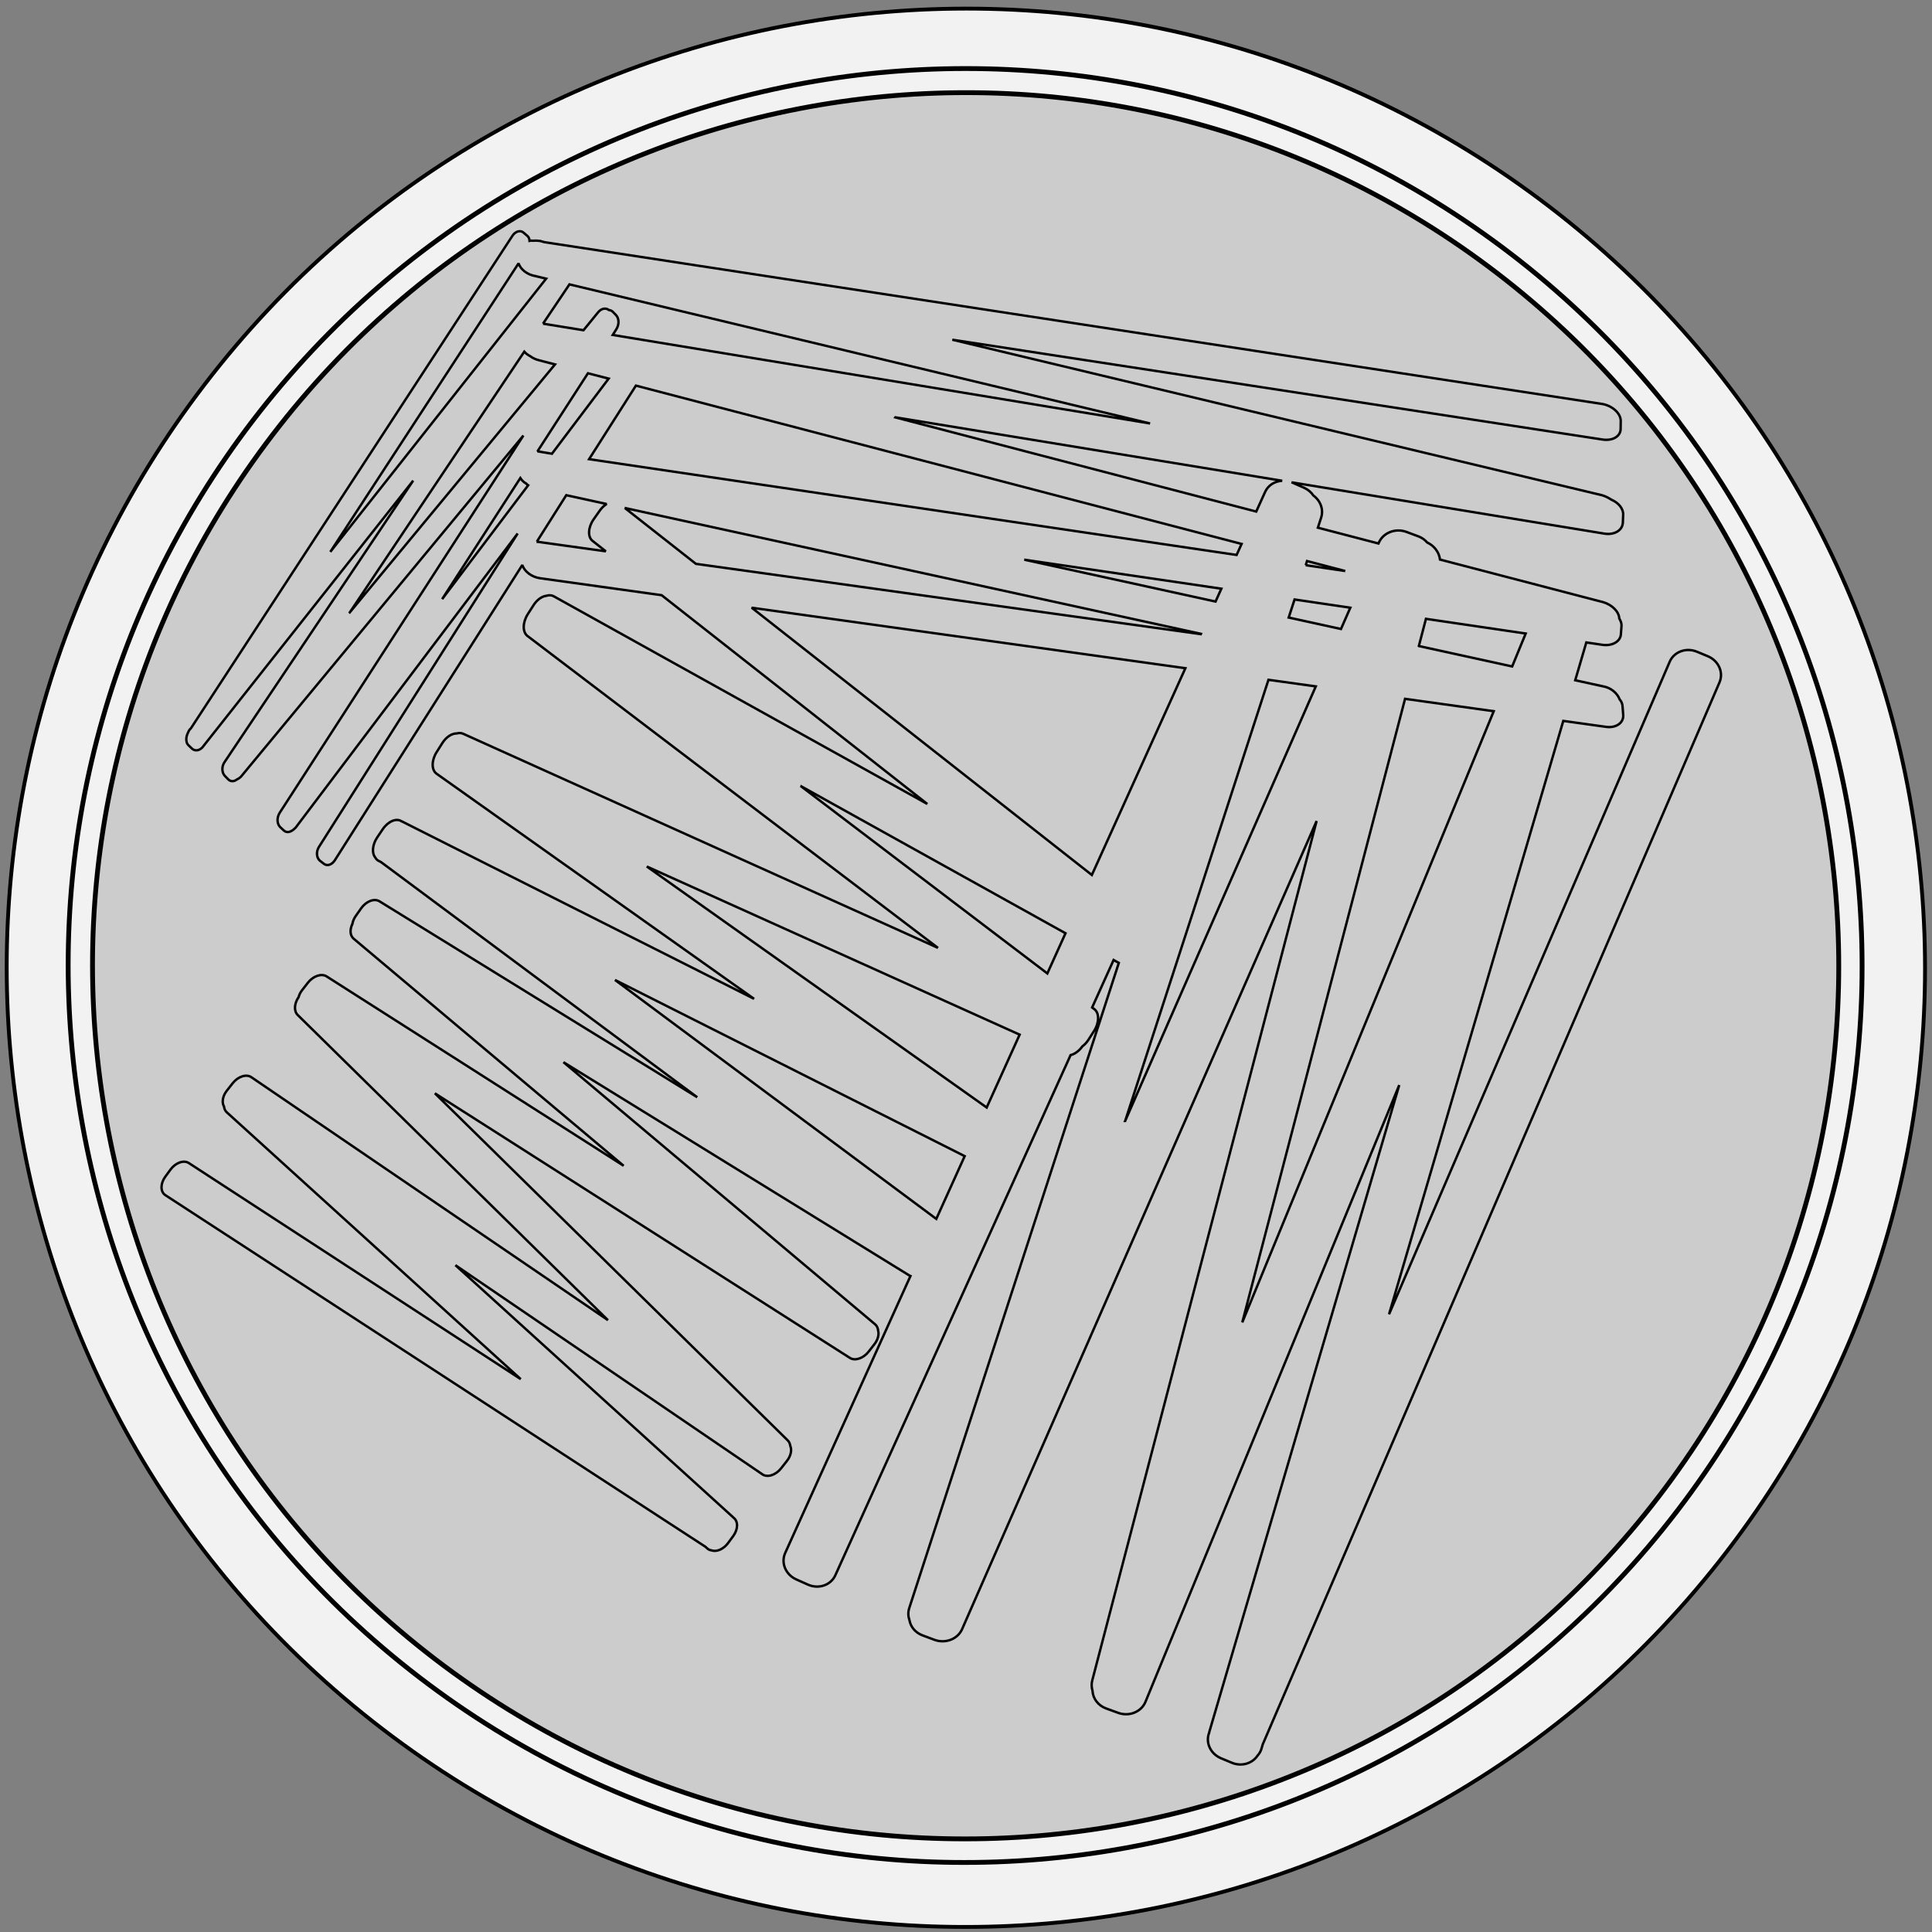 <?xml version="1.0" encoding="UTF-8" standalone="no"?>
<!-- Created with Inkscape (http://www.inkscape.org/) -->

<svg
   xmlns:dc="http://purl.org/dc/elements/1.1/"
   xmlns:cc="http://creativecommons.org/ns#"
   xmlns:rdf="http://www.w3.org/1999/02/22-rdf-syntax-ns#"
   xmlns:svg="http://www.w3.org/2000/svg"
   xmlns="http://www.w3.org/2000/svg"
   xmlns:sodipodi="http://sodipodi.sourceforge.net/DTD/sodipodi-0.dtd"
   xmlns:inkscape="http://www.inkscape.org/namespaces/inkscape"
   width="127mm"
   height="127mm"
   viewBox="0 0 450 450"
   id="svg2"
   version="1.1"
   inkscape:version="0.91 r13725"
   sodipodi:docname="top view 4.svg">
  <rect x="0" y="0" width="450" height="450" fill="#808080" stroke="none"/>
  <defs
     id="defs4" />
  <sodipodi:namedview
     id="base"
     pagecolor="#ffffff"
     bordercolor="#666666"
     borderopacity="1.0"
     inkscape:pageopacity="0.0"
     inkscape:pageshadow="2"
     inkscape:zoom="0.98994949"
     inkscape:cx="87.709219"
     inkscape:cy="180.67111"
     inkscape:document-units="px"
     inkscape:current-layer="layer1"
     showgrid="false"
     inkscape:window-width="1536"
     inkscape:window-height="801"
     inkscape:window-x="-8"
     inkscape:window-y="-8"
     inkscape:window-maximized="1" />
  <g
     inkscape:label="Layer 1"
     inkscape:groupmode="layer"
     id="layer1"
     transform="translate(0,-602.362)">
    <path
       inkscape:connector-curvature="0"
       id="path4143"
       d="M 402.258,963.675 C 327.182,1061.614 187.012,1080.138 89.073,1005.063 -8.867,929.988 -27.389,789.818 47.686,691.879 122.761,593.94 262.93,575.416 360.869,650.491 c 97.939,75.075 116.464,215.245 41.388,313.184 z"
       style="fill:#f2f2f2;fill-opacity:1;fill-rule:nonzero;stroke:#000000;stroke-width:0.895px;stroke-linecap:butt;stroke-linejoin:miter;stroke-miterlimit:2;stroke-dasharray:none;stroke-opacity:1" />
    <path
       inkscape:connector-curvature="0"
       id="path4141"
       d="M 390.596,954.36 C 320.423,1045.905 189.249,1063.239 97.705,993.066 6.101,922.848 -11.174,791.72 59,700.175 129.218,608.572 260.286,591.251 351.89,661.469 c 91.544,70.173 108.925,201.287 38.707,292.891 z"
       style="fill:#f2f2f2;fill-opacity:1;fill-rule:nonzero;stroke:#000000;stroke-width:1.119px;stroke-linecap:butt;stroke-linejoin:miter;stroke-miterlimit:2;stroke-dasharray:none;stroke-opacity:1" />
    <path
       inkscape:connector-curvature="0"
       id="path4145"
       d="M 386.319,950.987 C 317.962,1040.163 190.344,1057.028 101.228,988.716 12.052,920.359 -4.812,792.742 63.545,703.566 131.857,614.449 259.473,597.585 348.649,665.942 c 89.116,68.312 105.982,195.929 37.67,285.045 z"
       style="fill:#cccccc;fill-opacity:1;fill-rule:nonzero;stroke:#000000;stroke-width:1.119px;stroke-linecap:butt;stroke-linejoin:miter;stroke-miterlimit:2;stroke-dasharray:none;stroke-opacity:1" />
    <path
       style="fill:#cccccc;fill-opacity:1;fill-rule:nonzero;stroke:#000000;stroke-width:0.563px;stroke-linecap:butt;stroke-linejoin:miter;stroke-miterlimit:2;stroke-dasharray:none;stroke-opacity:1"
       d="m 38.511,880.734 125.789,81.896 0.435,0.395 c 0.278,0.252 0.618,0.395 0.986,0.453 1.183,0.414 2.814,-0.276 3.873,-1.721 l 1.189,-1.625 c 1.168,-1.593 1.184,-3.477 0.056,-4.274 -0.026,-0.026 -0.043,-0.06 -0.071,-0.086 l -64.694,-58.723 71.516,48.724 c 1.169,0.796 3.108,0.165 4.349,-1.415 l 1.355,-1.726 c 0.926,-1.18 1.19,-2.544 0.78,-3.492 -0.07,-0.499 -0.254,-0.946 -0.588,-1.274 l -82.194,-80.85 96.674,61.634 c 1.195,0.762 3.149,0.098 4.38,-1.491 l 1.34,-1.731 c 0.81,-1.045 1.09,-2.216 0.853,-3.116 -0.049,-0.601 -0.278,-1.128 -0.704,-1.487 l -72.595,-61.058 80.595,49.699 c 0.072,0.044 0.154,0.067 0.231,0.101 l -29.182,64.52 c -1.046,2.313 0.114,5.059 2.599,6.163 l 2.708,1.207 c 2.485,1.105 5.325,0.132 6.371,-2.181 l 54.795,-121.152 c 0.961,-0.236 1.98,-0.967 2.744,-2.037 0.501,-0.371 0.98,-0.865 1.381,-1.491 l 1.337,-2.087 c 1.228,-1.918 1.267,-4.186 0.085,-5.083 l -0.526,-0.4 5.002,-11.062 1.214,0.676 -48.817,150.29 c -0.309,0.953 -0.261,1.936 0.056,2.835 0.27,1.518 1.359,2.879 3.037,3.505 l 2.774,1.038 c 2.549,0.953 5.424,-0.153 6.444,-2.48 l 82.578,-188.243 -52.264,200.196 c -0.212,0.811 -0.161,1.635 0.066,2.412 0.082,1.767 1.272,3.414 3.18,4.109 l 2.792,1.018 c 2.556,0.93 5.391,-0.211 6.357,-2.559 L 325.912,855.094 281.678,1005.732 c -0.019,0.065 -0.02,0.128 -0.036,0.193 -0.914,2.306 0.294,4.948 2.766,5.973 l 2.518,1.047 c 2.242,0.929 4.727,0.196 5.952,-1.626 0.213,-0.234 0.404,-0.489 0.565,-0.768 0.161,-0.279 0.292,-0.582 0.387,-0.905 l 0.297,-1.015 106.375,-247.329 c 1.003,-2.333 -0.214,-5.05 -2.728,-6.093 l -2.521,-1.047 c -2.514,-1.042 -5.344,-0.002 -6.348,2.331 l -65.372,151.989 40.587,-138.206 9.874,1.377 c 2.315,0.356 4.135,-0.84 4.091,-2.634 l -0.144,-1.918 c -0.003,-0.649 -0.226,-1.322 -0.709,-1.866 -0.532,-1.399 -1.971,-2.669 -3.775,-2.993 l -6.559,-1.434 2.585,-8.806 3.73,0.55 c 2.315,0.356 4.288,-0.801 4.327,-2.542 l 0.145,-1.907 c 0.013,-0.58 -0.18,-1.116 -0.525,-1.689 -0.067,-1.573 -1.652,-3.175 -3.739,-3.797 l -38.014,-9.922 c -0.203,-1.676 -1.334,-3.216 -2.997,-3.981 -0.519,-0.6 -1.192,-1.105 -2.024,-1.415 l -2.776,-1.036 c -2.55,-0.953 -5.425,0.152 -6.446,2.479 l -0.092,0.21 -14.114,-3.683 0.762,-2.344 c 0.623,-1.917 -0.174,-3.958 -1.814,-5.155 -0.511,-0.752 -1.243,-1.383 -2.16,-1.791 l -2.712,-1.206 c -0.067,-0.029 -0.137,-0.041 -0.204,-0.068 l 72.731,11.929 c 2.331,0.425 4.249,-0.648 4.426,-2.419 l 0.077,-1.895 c 0.102,-1.466 -1.081,-2.867 -2.756,-3.58 -0.673,-0.429 -1.331,-0.788 -2.179,-1.034 l -151.317,-36.216 151.491,23.255 c 2.383,0.341 4.219,-0.785 4.174,-2.58 l 0.024,-1.811 c -0.029,-1.726 -1.936,-3.47 -4.267,-3.894 l -246.432,-37.694 -0.998,-0.283 c -0.596,-0.085 -1.177,-0.102 -1.742,-0.05 -0.221,-0.023 -0.444,-0.044 -0.719,0.016 -0.04,-0.496 -0.201,-0.897 -0.554,-1.179 l -0.805,-0.688 c -0.736,-0.704 -1.954,-0.363 -2.645,0.727 l -74.864,114.679 -0.349,0.37 c -0.16,0.251 -0.303,0.571 -0.447,0.892 -0.288,0.641 -0.355,1.304 -0.216,1.923 0.078,0.344 0.292,0.662 0.56,0.891 l 0.735,0.702 c 0.804,0.689 1.955,0.362 2.661,-0.66 -0.016,-0.069 0.054,-0.086 0.054,-0.086 l 48.768,-61.715 -43.937,65.559 c -0.707,1.022 -0.671,2.458 0.081,3.231 l 0.75,0.771 c 0.567,0.597 1.356,0.57 2.034,0.06 0.328,-0.144 0.639,-0.357 0.936,-0.639 l 65.803,-79.481 -56.769,87.883 c -0.691,1.091 -0.654,2.526 0.098,3.298 l 0.817,0.76 c 0.467,0.474 1.134,0.544 1.774,0.186 0.327,-0.145 0.693,-0.443 1.043,-0.809 l 51.702,-68.5 -46.287,73.008 c -0.691,1.091 -0.586,2.513 0.219,3.202 l 0.871,0.675 c 0.804,0.689 1.94,0.29 2.631,-0.801 l 43.648,-68.744 c 0.479,1.482 2.14,2.777 4.081,3.071 l 28.368,3.956 61.885,48.63 -87.023,-48.384 c -0.511,-0.284 -1.13,-0.294 -1.765,-0.093 -1.005,0.135 -2.118,0.908 -2.925,2.17 l -1.34,2.088 c -1.228,1.918 -1.264,4.185 -0.083,5.083 l 95.616,72.655 -110.602,-49.88 c -0.448,-0.202 -0.97,-0.203 -1.507,-0.065 -1.113,-0.022 -2.43,0.817 -3.338,2.253 l -1.327,2.102 c -1.216,1.924 -1.223,4.161 -0.014,5.018 l 73.957,52.44 -81.993,-41.313 c -0.036,-0.017 -0.075,-0.021 -0.111,-0.036 -1.196,-0.815 -3.132,-0.013 -4.385,1.841 l -1.277,1.89 c -1.136,1.682 -1.307,3.633 -0.488,4.664 0.182,0.351 0.443,0.636 0.796,0.814 l 0.553,0.277 73.664,54.783 -74.008,-45.636 c -1.206,-0.744 -3.105,-0.023 -4.26,1.617 l -1.259,1.788 c -0.426,0.605 -0.687,1.247 -0.789,1.855 -0.641,1.323 -0.574,2.721 0.285,3.443 l 62.892,52.897 -69.181,-44.108 c -1.195,-0.762 -3.149,-0.095 -4.38,1.494 l -1.342,1.73 c -0.402,0.519 -0.66,1.067 -0.805,1.601 -1.016,1.471 -1.14,3.245 -0.217,4.153 L 141.605,909.851 58.54,853.259 c -1.169,-0.796 -3.108,-0.165 -4.349,1.415 l -1.355,1.726 c -0.999,1.272 -1.218,2.752 -0.66,3.699 0.067,0.532 0.275,1.004 0.645,1.339 l 68.469,62.151 -77.301,-50.326 c -1.187,-0.772 -3.098,-0.091 -4.286,1.529 l -1.19,1.626 c -1.188,1.62 -1.188,3.544 -0.001,4.316 z m 104.733,-50.124 81.451,41.041 -6.614,14.619 -74.838,-55.66 z m 7.405,-26.426 86.846,39.168 -7.676,16.97 -79.17,-56.138 z M 81.48,744.989 122.115,684.273 c 0.383,0.421 0.818,0.755 1.392,1.061 0.605,0.444 1.249,0.738 2.013,0.93 l 3.751,0.977 -47.791,57.748 z m 207.869,165.385 37.916,-145.241 20.654,2.883 -58.57,142.358 z M 76.932,730.904 120.783,663.702 c 0.463,1.414 2.041,2.654 3.913,2.963 0.069,-0.015 0.137,-0.032 0.153,0.038 l 2.36,0.563 -50.277,63.638 z m 26.052,11.005 18.21,-28.199 c 0.331,0.504 0.797,0.98 1.371,1.286 0.184,0.176 0.282,0.297 0.45,0.403 l -20.031,26.51 z m 159.091,121.542 33.375,-102.752 11.023,1.538 -44.399,101.214 z m -75.594,-78.018 61.696,34.302 -4.233,9.36 -57.462,-43.662 z m -61.437,-56.911 6.853,-10.822 9.398,2.053 c -0.578,0.358 -1.137,0.879 -1.607,1.549 l -1.424,2.026 c -1.306,1.861 -1.416,4.098 -0.25,5.015 l 3.089,2.428 -15.687,-2.185 c -0.153,-0.038 -0.22,-0.026 -0.373,-0.064 z m 0.15,-21.038 11.749,-18.182 4.827,1.245 -13.208,17.495 -3.367,-0.558 z m 20.332,13.193 134.196,29.314 -0.03,0.075 -117.603,-16.375 -16.562,-13.014 z m 29.573,23.239 101.001,14.084 -21.786,48.165 -79.216,-62.249 z M 137.21,709.311 l 10.907,-17.131 141.075,36.873 -1.163,2.568 L 137.21,709.311 Z m -10.729,-31.562 5.989,-8.9 c 0.053,-0.084 0.105,-0.167 0.158,-0.252 l 135.25,32.398 -125.164,-20.617 0.851,-1.342 c 0.691,-1.091 0.653,-2.527 -0.099,-3.299 l -0.748,-0.774 c -0.268,-0.23 -0.591,-0.374 -0.881,-0.383 -0.705,-0.566 -1.751,-0.408 -2.488,0.477 l -3.442,4.223 -9.426,-1.531 z m 112.093,54.974 45.901,6.758 -1.351,2.993 -44.549,-9.751 z m -30.2,-33.188 90.271,14.808 c -1.705,0.093 -3.264,1.025 -3.979,2.606 l -2.067,4.567 -84.225,-21.982 z m 91.787,46.666 1.369,-4.206 12.984,1.912 -2.174,4.959 -12.179,-2.665 z m 3.963,-12.196 0.315,-0.966 8.894,2.327 -9.21,-1.361 z m 26.353,18.83 1.652,-6.335 23.236,3.422 -3.152,7.67 -21.736,-4.756 z"
       id="path4147"
       inkscape:connector-curvature="0" />
  </g>
</svg>
